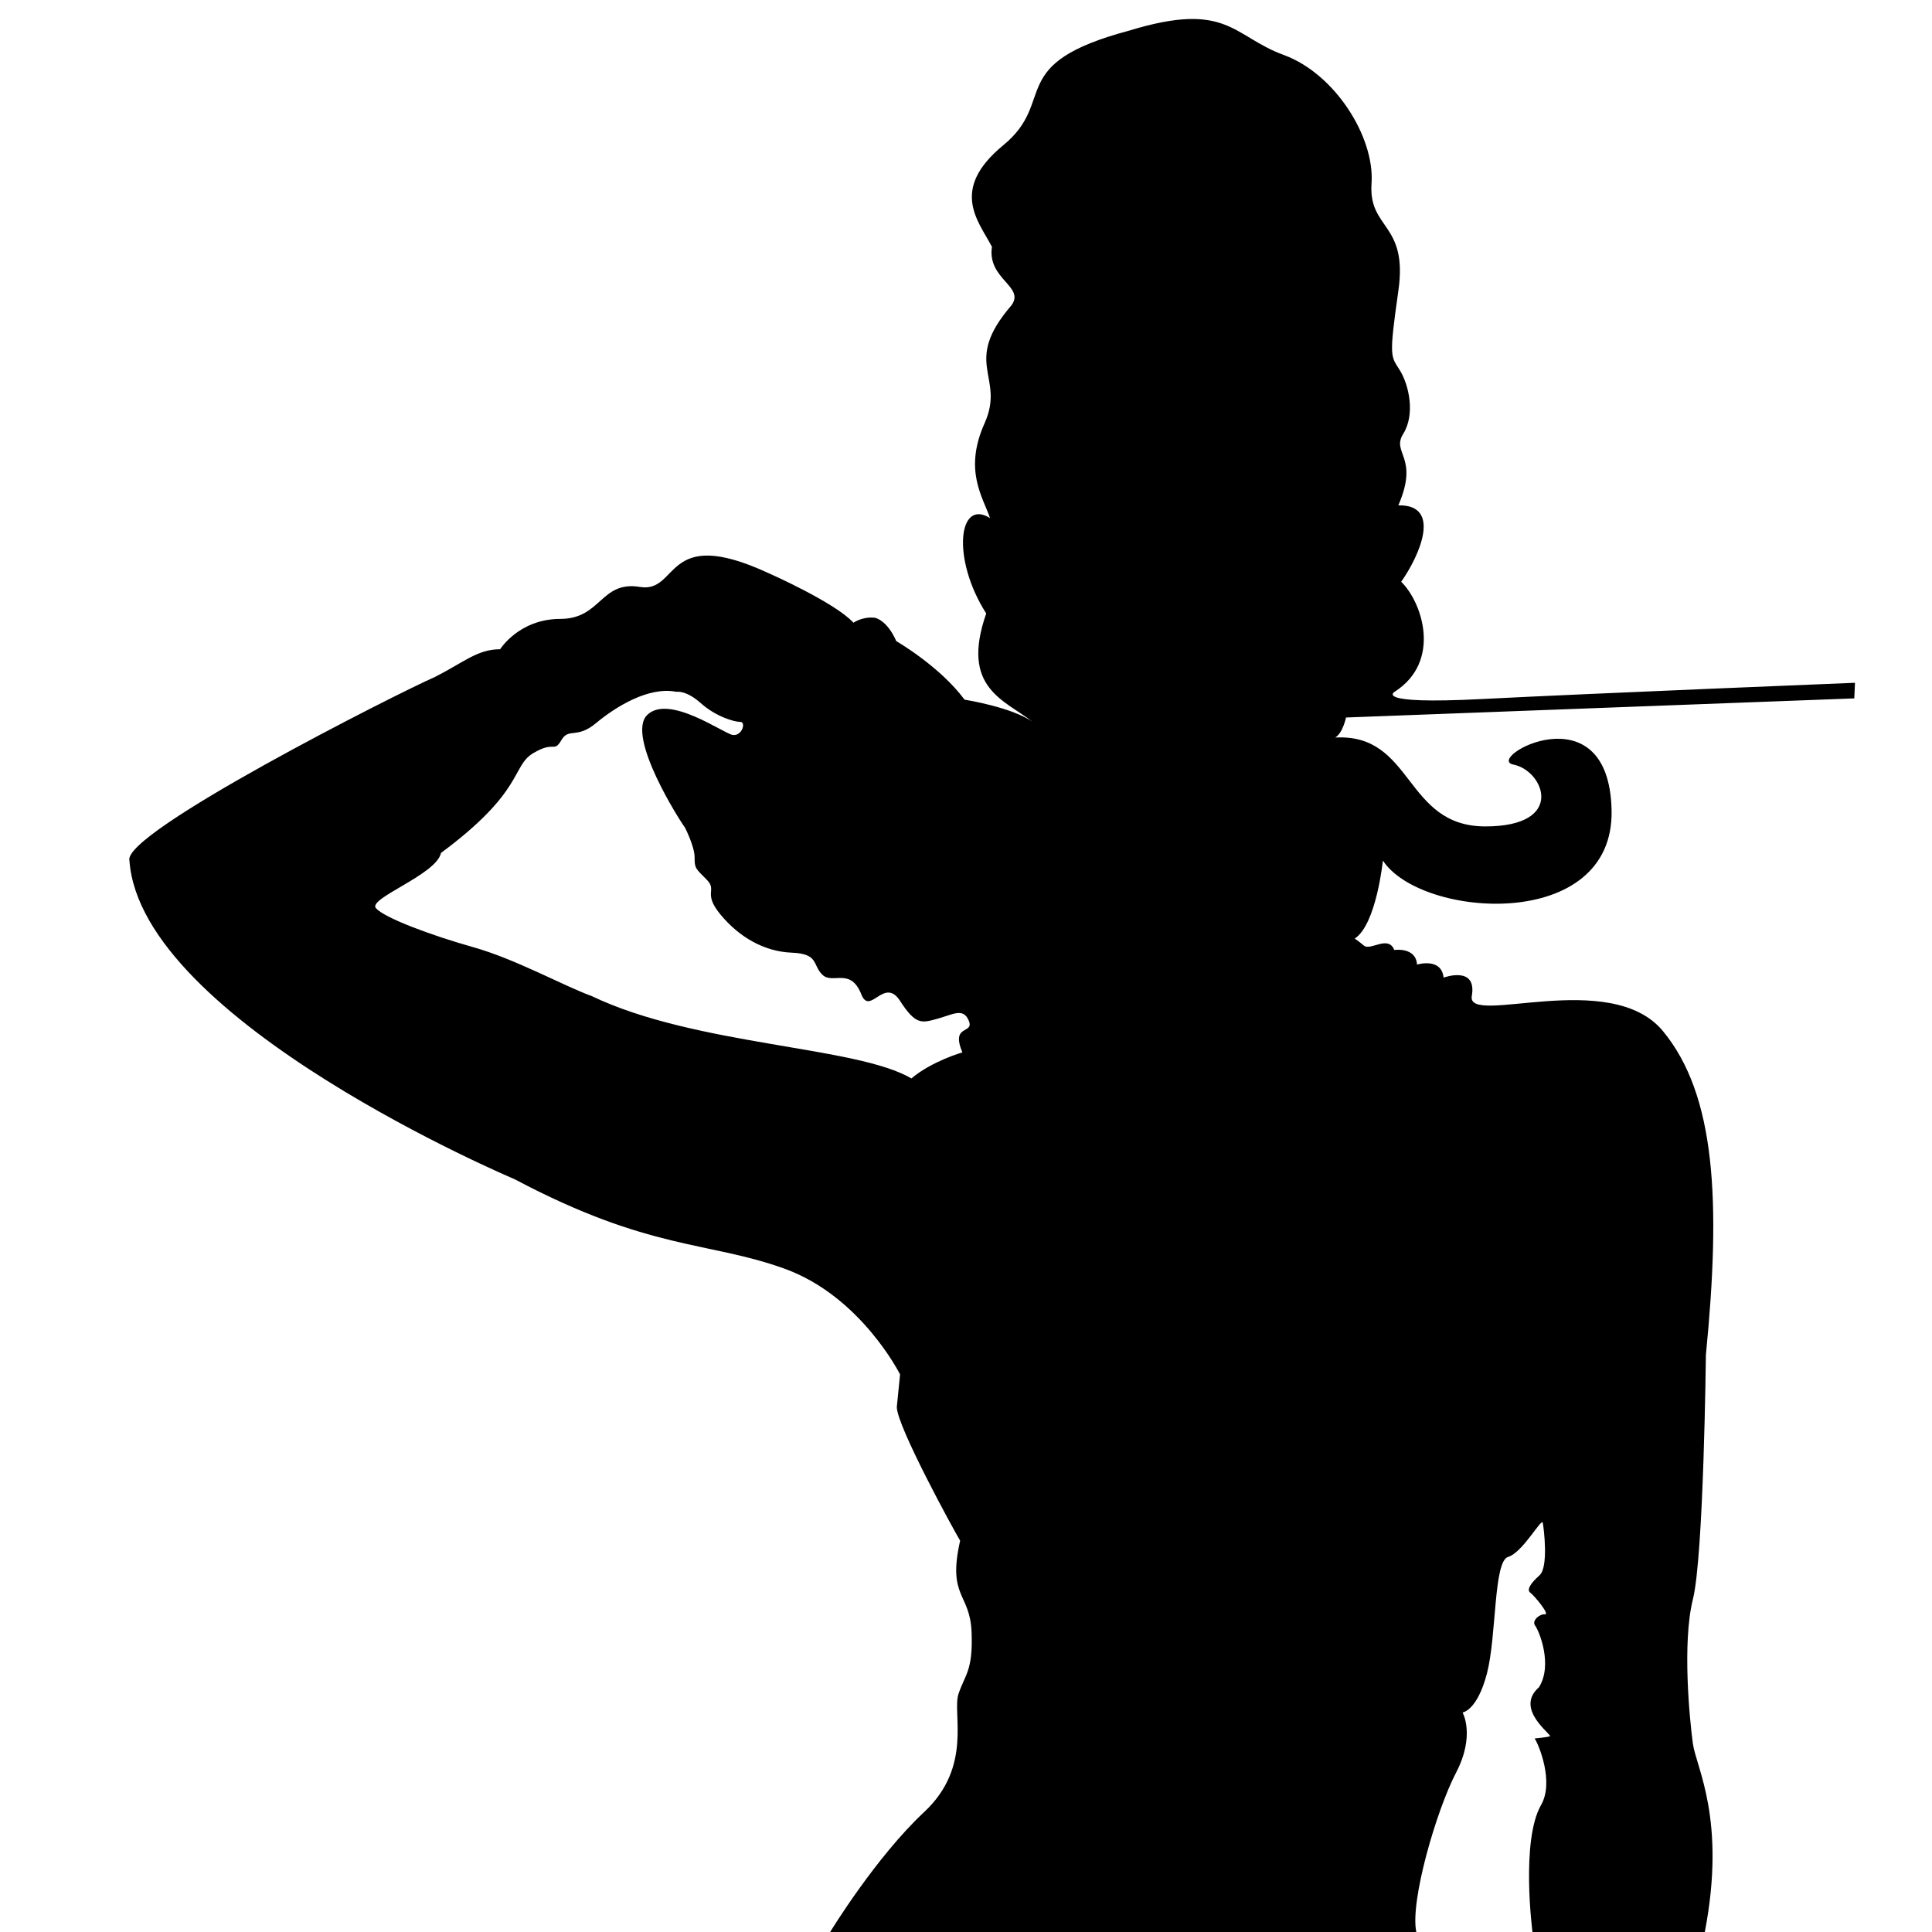 <?xml version="1.0" encoding="utf-8"?>
<!-- Generator: Adobe Illustrator 17.0.2, SVG Export Plug-In . SVG Version: 6.00 Build 0)  -->
<!DOCTYPE svg PUBLIC "-//W3C//DTD SVG 1.1//EN" "http://www.w3.org/Graphics/SVG/1.1/DTD/svg11.dtd">
<svg version="1.1" id="Layer_1" xmlns="http://www.w3.org/2000/svg" xmlns:xlink="http://www.w3.org/1999/xlink" x="0px" y="0px"
	 width="64px" height="64px" viewBox="0 0 64 64" enable-background="new 0 0 64 64" xml:space="preserve">
<g>
	<path d="M46.214,22.906c1.535-0.996,0.916-2.935,0.202-3.635c0.592-0.835,1.373-2.558-0.094-2.531
		c0.7-1.616-0.242-1.723,0.162-2.37c0.404-0.646,0.189-1.616-0.11-2.1c-0.299-0.485-0.374-0.377-0.051-2.639
		s-0.996-2.02-0.889-3.555c0.108-1.535-1.212-3.635-2.908-4.255c-1.696-0.619-1.858-1.804-5.116-0.808
		c-4.147,1.104-2.37,2.316-4.174,3.797s-0.808,2.531-0.377,3.366c-0.162,1.077,1.109,1.31,0.646,1.939
		c-1.67,1.939-0.188,2.343-0.889,3.905s-0.054,2.451,0.18,3.142c-1.059-0.664-1.275,1.364-0.126,3.16
		c-0.867,2.481,0.61,2.858,1.545,3.598c-0.685-0.495-2.263-0.743-2.263-0.743c-0.826-1.113-2.262-1.939-2.262-1.939
		c-0.305-0.7-0.7-0.772-0.7-0.772c-0.413-0.054-0.718,0.162-0.718,0.162c-0.628-0.682-2.836-1.652-2.836-1.652
		c-3.465-1.598-2.926,0.682-4.237,0.467c-1.31-0.215-1.275,1.059-2.639,1.059s-1.993,1.005-1.993,1.005
		c-0.754,0-1.213,0.439-2.154,0.916c-1.239,0.539-10.394,5.17-10.125,6.086c0.377,5.332,12.764,10.556,12.764,10.556
		c4.47,2.37,6.409,2.047,8.94,2.963s3.824,3.502,3.824,3.502l-0.108,1.079c0,0.635,1.906,4.112,2.098,4.428
		c-0.427,1.876,0.324,1.725,0.378,3.016c0.054,1.293-0.218,1.416-0.433,2.062s0.48,2.401-1.135,3.909S27.5,64,27.5,64h19.417
		c-0.215-1.023,0.671-4.04,1.317-5.279s0.215-1.993,0.215-1.993s0.485-0.054,0.808-1.293c0.323-1.239,0.215-3.716,0.7-3.86
		s1.113-1.31,1.149-1.131c0.036,0.18,0.197,1.472-0.108,1.741s-0.431,0.485-0.305,0.574c0.126,0.09,0.664,0.736,0.485,0.718
		c-0.18-0.018-0.449,0.215-0.323,0.377s0.592,1.293,0.126,2.038c-0.835,0.727,0.467,1.589,0.359,1.625
		c-0.108,0.036-0.503,0.072-0.503,0.072c0.144,0.215,0.646,1.446,0.215,2.2C50.37,60.975,50.765,64,50.765,64h5.709
		c0.718-3.728-0.287-5.449-0.395-6.239c-0.108-0.79-0.359-3.344,0-4.78c0.359-1.436,0.431-8.101,0.431-8.101
		c0.503-5.099,0.323-8.599-1.418-10.718c-1.741-2.118-6.517-0.144-6.337-1.167s-0.934-0.61-0.934-0.61
		c-0.072-0.682-0.88-0.431-0.88-0.431c-0.036-0.592-0.754-0.485-0.754-0.485c-0.197-0.503-0.79,0.036-1.005-0.144
		c-0.215-0.18-0.305-0.233-0.305-0.233c0.718-0.467,0.933-2.585,0.933-2.585c1.257,1.921,7.666,2.388,7.576-1.67
		c-0.09-4.057-4.255-1.706-3.249-1.508c1.005,0.197,1.759,2.047-0.934,2.047s-2.37-3.088-4.973-2.944
		c0.251-0.144,0.359-0.664,0.359-0.664l16.836-0.633l0.024-0.517c0,0-8.682,0.35-12.372,0.539
		C45.389,23.346,46.214,22.906,46.214,22.906z M31.879,34.862c0,0-1.005,0.287-1.688,0.862c-1.831-1.077-7.145-1.077-10.592-2.729
		c-0.898-0.323-2.513-1.221-3.914-1.616s-2.944-0.969-3.231-1.293c-0.287-0.323,2.011-1.113,2.154-1.831
		c2.765-2.047,2.334-2.872,3.052-3.303s0.682,0,0.934-0.431c0.251-0.431,0.503-0.027,1.149-0.566s1.75-1.225,2.666-1.037
		c0,0,0.31-0.067,0.808,0.377c0.498,0.444,1.104,0.619,1.306,0.619s0.054,0.485-0.256,0.431c-0.31-0.054-2.114-1.36-2.828-0.66
		s1.104,3.541,1.252,3.73c0,0,0.319,0.624,0.319,0.983s0.018,0.359,0.395,0.736s-0.144,0.431,0.467,1.167
		c0.61,0.736,1.436,1.221,2.352,1.257c0.916,0.036,0.682,0.413,1.023,0.736c0.341,0.323,0.934-0.269,1.293,0.664
		c0.287,0.682,0.754-0.61,1.275,0.197s0.718,0.736,1.239,0.592s0.862-0.377,1.041,0.072C32.274,34.27,31.484,33.911,31.879,34.862z"
		/>
</g>
</svg>
